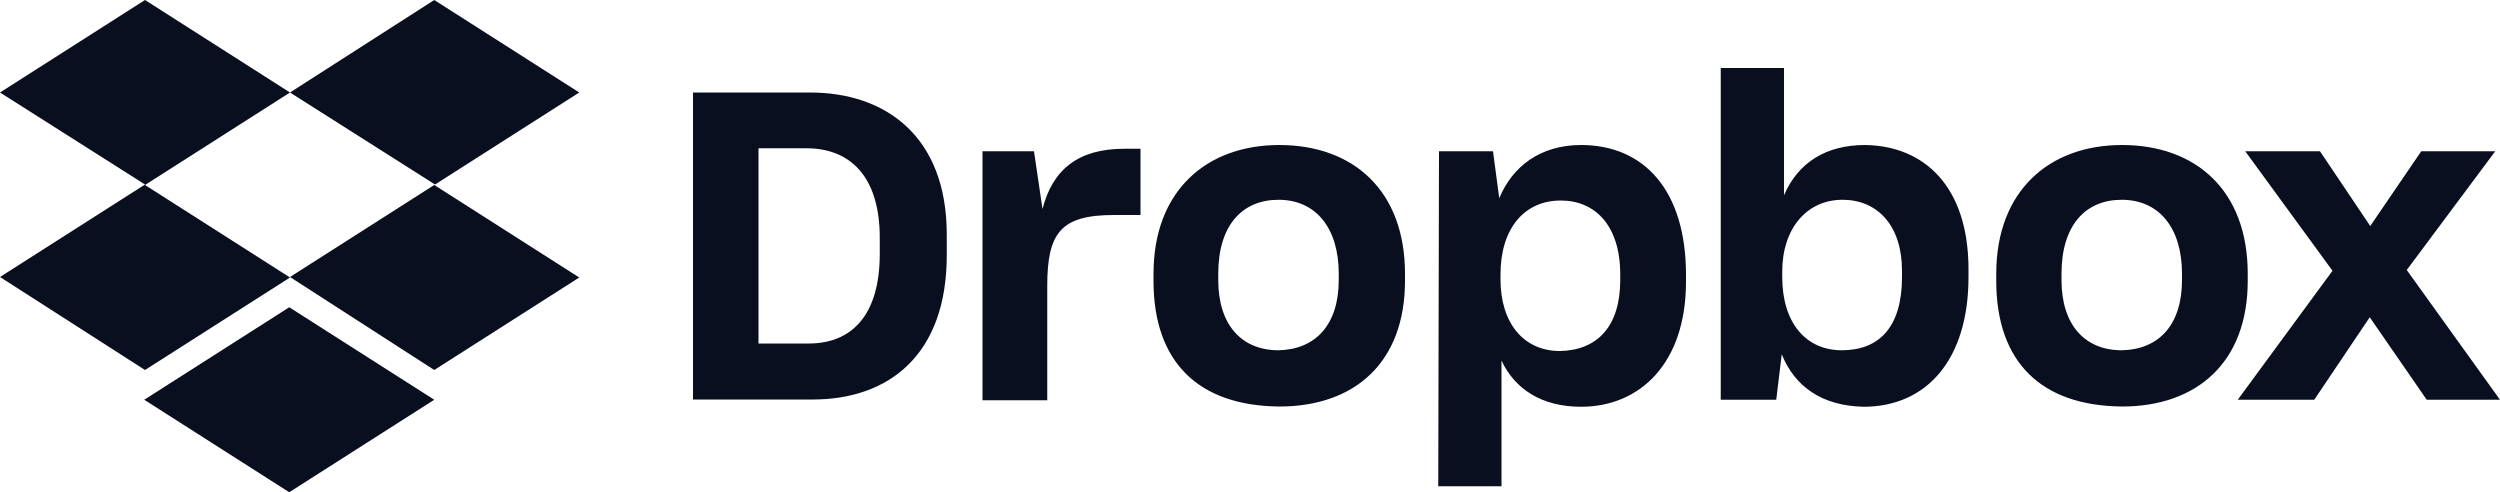 <svg viewBox="0 0 162.52 32" xmlns="http://www.w3.org/2000/svg" xmlns:xlink="http://www.w3.org/1999/xlink" width="162.52" height="32" fill="none" customFrame="#000000">
	<g id="Client Logo">
		<g id="Group 1321314839">
			<path id="Vector" d="M18.852 6.013L9.426 12.026L18.852 18.04L9.426 24.053L0 18.007L9.426 11.994L0 6.013L9.426 0L18.852 6.013ZM9.377 25.987L18.803 19.974L28.23 25.987L18.803 32L9.377 25.987ZM18.852 18.007L28.278 11.994L18.852 6.013L28.23 0L37.656 6.013L28.23 12.026L37.656 18.04L28.23 24.053L18.852 18.007Z" fill="rgb(9,15,31)" fill-rule="evenodd" />
			<path id="Vector" d="M45.051 6.015L52.673 6.015C57.532 6.015 61.547 8.826 61.547 15.246L61.547 16.595C61.547 23.063 57.792 25.972 52.819 25.972L45.051 25.972L45.051 6.015ZM49.309 9.639L49.309 22.331L52.575 22.331C55.338 22.331 57.191 20.527 57.191 16.513L57.191 15.457C57.191 11.443 55.241 9.639 52.429 9.639L49.309 9.639ZM63.806 9.834L67.218 9.834L67.771 13.588C68.421 11.036 70.079 9.671 73.085 9.671L74.142 9.671L74.142 13.978L72.386 13.978C68.925 13.978 68.08 15.181 68.08 18.593L68.08 26.021L63.87 26.021L63.87 9.834L63.806 9.834ZM74.987 18.252L74.987 17.797C74.987 12.385 78.448 9.427 83.162 9.427C87.972 9.427 91.336 12.385 91.336 17.797L91.336 18.252C91.336 23.567 88.07 26.427 83.162 26.427C77.945 26.378 74.987 23.583 74.987 18.252ZM87.029 18.203L87.029 17.797C87.029 14.791 85.518 12.987 83.113 12.987C80.756 12.987 79.196 14.644 79.196 17.797L79.196 18.203C79.196 21.113 80.707 22.77 83.113 22.77C85.518 22.721 87.029 21.113 87.029 18.203ZM93.546 9.834L97.057 9.834L97.463 12.889C98.308 10.841 100.112 9.427 102.778 9.427C106.889 9.427 109.603 12.385 109.603 17.862L109.603 18.317C109.603 23.632 106.597 26.443 102.778 26.443C100.226 26.443 98.471 25.289 97.609 23.437L97.609 31.611L93.498 31.611L93.546 9.834ZM105.329 18.203L105.329 17.846C105.329 14.628 103.671 13.035 101.461 13.035C99.105 13.035 97.544 14.839 97.544 17.846L97.544 18.155C97.544 21.015 99.056 22.819 101.412 22.819C103.834 22.77 105.329 21.226 105.329 18.203ZM115.828 23.03L115.47 25.988L111.862 25.988L111.862 4.422L115.974 4.422L115.974 12.694C116.884 10.581 118.688 9.427 121.24 9.427C125.108 9.476 127.968 12.142 127.968 17.505L127.968 18.009C127.968 23.372 125.254 26.443 121.142 26.443C118.428 26.378 116.673 25.127 115.828 23.03ZM123.645 18.009L123.645 17.602C123.645 14.644 122.036 12.987 119.777 12.987C117.469 12.987 115.86 14.839 115.86 17.651L115.86 18.009C115.86 21.015 117.421 22.77 119.728 22.77C122.199 22.77 123.645 21.226 123.645 18.009ZM129.772 18.252L129.772 17.797C129.772 12.385 133.234 9.427 137.947 9.427C142.757 9.427 146.121 12.385 146.121 17.797L146.121 18.252C146.121 23.567 142.806 26.427 137.947 26.427C132.73 26.378 129.772 23.583 129.772 18.252ZM141.847 18.203L141.847 17.797C141.847 14.791 140.336 12.987 137.93 12.987C135.574 12.987 134.014 14.644 134.014 17.797L134.014 18.203C134.014 21.113 135.525 22.77 137.93 22.77C140.352 22.721 141.847 21.113 141.847 18.203ZM151.631 17.602L145.959 9.834L150.818 9.834L154.085 14.693L157.4 9.834L162.211 9.834L156.458 17.553L162.52 25.988L157.758 25.988L154.052 20.625L150.444 25.988L145.471 25.988L151.631 17.602Z" fill="rgb(9,15,31)" fill-rule="nonzero" />
		</g>
	</g>
</svg>
